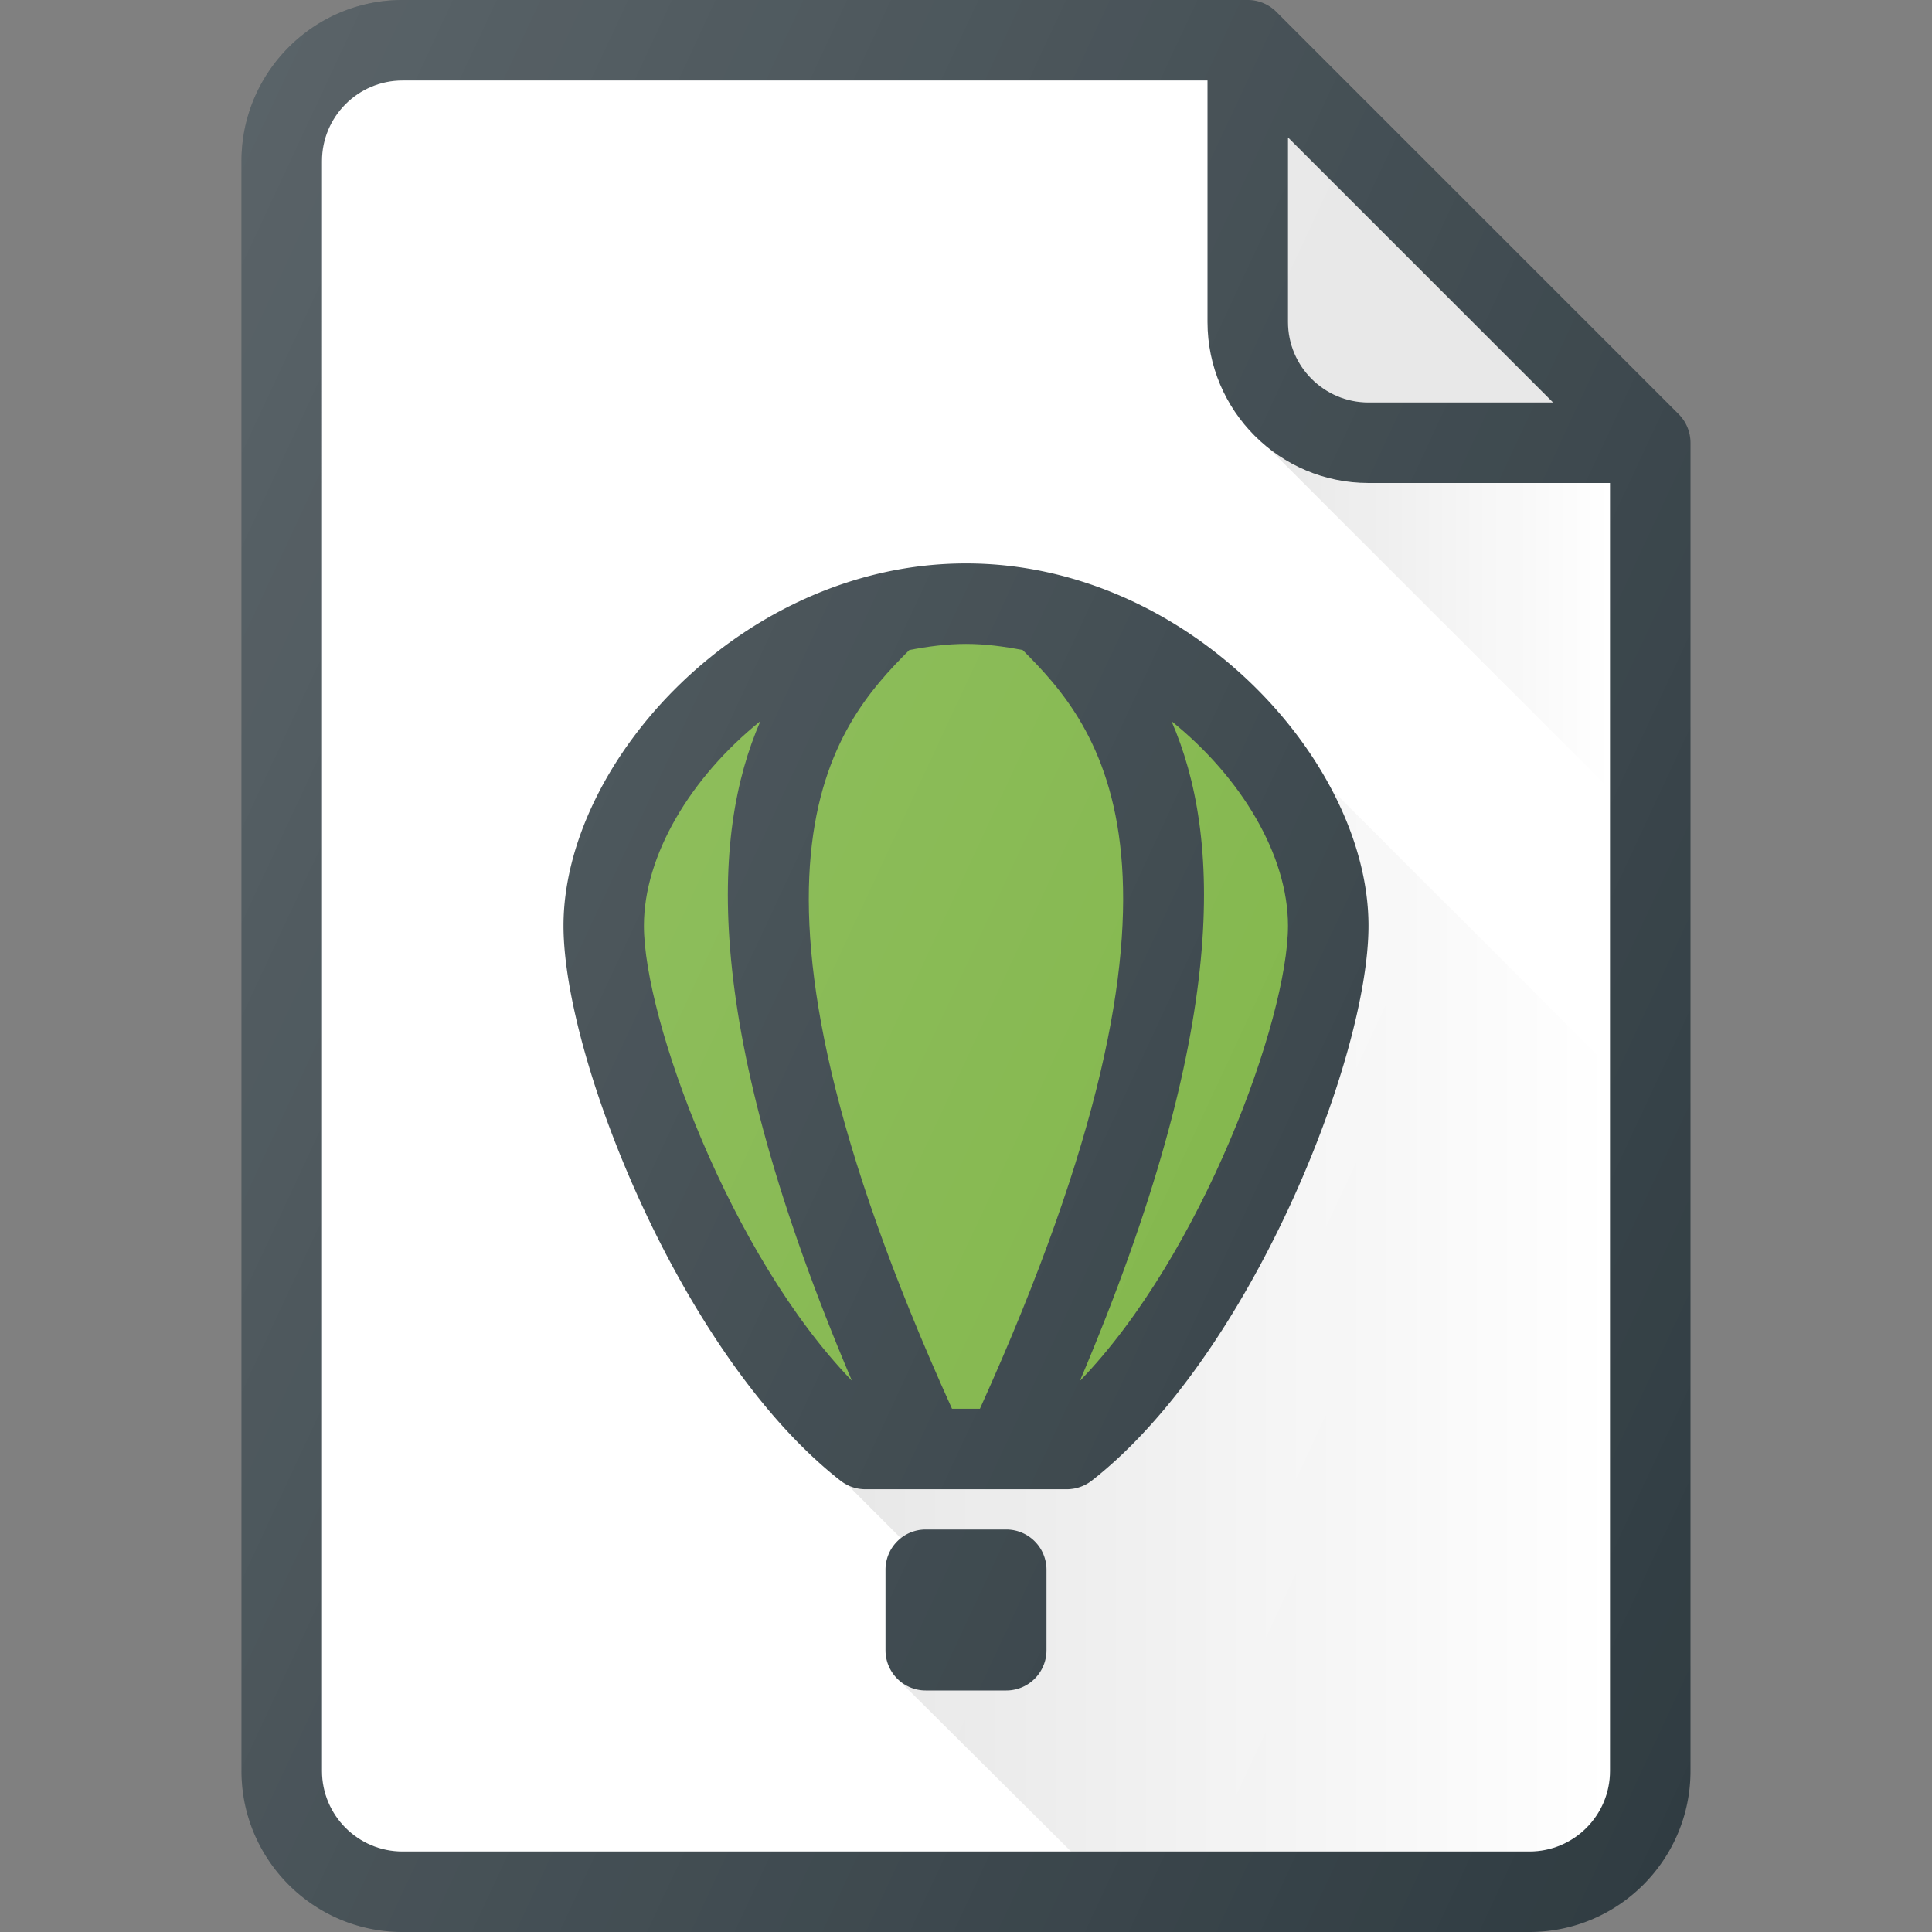 <svg xmlns="http://www.w3.org/2000/svg" version="1.1" xmlns:xlink="http://www.w3.org/1999/xlink" width="512" height="512" x="0" y="0" viewBox="0 0 24 24" style="enable-background:new 0 0 512 512" xml:space="preserve" class=""><rect x="0" y="0" width="24" height="24" fill="#808080" stroke="none"/><g><linearGradient id="a"><stop offset="0" stop-opacity=".1"></stop><stop offset="1" stop-opacity="0"></stop></linearGradient><linearGradient xlink:href="#a" id="b" x1="16.703" x2="20.952" y1="4.607" y2="8.855" gradientUnits="userSpaceOnUse"></linearGradient><linearGradient xlink:href="#a" id="c" x1="12.432" x2="20.464" y1="13.918" y2="21.95" gradientUnits="userSpaceOnUse"></linearGradient><linearGradient id="d" x1=".265" x2="23.05" y1="7.422" y2="18.046" gradientUnits="userSpaceOnUse"><stop offset="0" stop-color="#fff" stop-opacity=".2"></stop><stop offset="1" stop-color="#fff" stop-opacity="0"></stop></linearGradient><path fill="#303c42" d="m20.854 5.146-5-5A.504.504 0 0 0 15.5 0H5C3.897 0 3 .897 3 2v20c0 1.103.897 2 2 2h14c1.103 0 2-.897 2-2V5.5a.504.504 0 0 0-.146-.354z" opacity="1" data-original="#303c42"></path><path fill="#e6e6e6" d="M16 1.707 19.293 5H17c-.552 0-1-.449-1-1z" opacity="1" data-original="#e6e6e6"></path><path fill="#ffffff" d="M19 23H5c-.552 0-1-.449-1-1V2c0-.551.448-1 1-1h10v3c0 1.103.897 2 2 2h3v16c0 .551-.448 1-1 1z" opacity="1" data-original="#ffffff"></path><path fill="url(#a)" d="M17 6c-.469 0-.895-.169-1.237-.44l-.012-.001L20 9.807V6z" opacity="1" data-original="url(#a)"></path><path fill="#303c42" d="M12 6.999c-2.77 0-5 2.462-5 4.501 0 1.656 1.479 5.363 3.443 6.895a.503.503 0 0 0 .308.105h2.501c.111 0 .22-.037.308-.105C15.522 16.863 17 13.156 17 11.5c0-2.039-2.23-4.501-5-4.501z" opacity="1" data-original="#303c42"></path><g fill="#7cb342"><path d="M12.704 8.075c.935.935 2.506 2.714-.531 9.425h-.347c-3.037-6.712-1.465-8.49-.53-9.425.23-.044.464-.076.704-.076.239 0 .474.032.704.076z" fill="#7cb342" opacity="1" data-original="#7cb342"></path><path d="M7.999 11.5c0-.872.577-1.841 1.447-2.542-.613 1.408-.736 3.781 1.136 8.193-1.515-1.565-2.583-4.495-2.583-5.651zM13.415 17.154c1.873-4.414 1.75-6.786 1.138-8.195.87.7 1.447 1.669 1.447 2.541 0 1.156-1.069 4.088-2.585 5.654z" fill="#7cb342" opacity="1" data-original="#7cb342"></path></g><path fill="#303c42" d="M12.5 19h-1a.5.5 0 0 0-.5.5v1a.5.5 0 0 0 .5.5h1a.5.5 0 0 0 .5-.5v-1a.5.5 0 0 0-.5-.5z" opacity="1" data-original="#303c42"></path><path fill="url(#a)" d="m11.145 20.852.001.001zm5.397-11.045-.003.004c.293.556.461 1.138.461 1.689 0 1.656-1.478 5.363-3.442 6.895a.503.503 0 0 1-.308.105h-2.5c-.08 0-.15-.04-.221-.076l-.009.013.676.676A.488.488 0 0 1 11.5 19h1a.5.5 0 0 1 .5.5v1a.5.5 0 0 1-.5.5h-1a.498.498 0 0 1-.353-.146L13.305 23H19c.552 0 1-.449 1-1v-8.735z" opacity="1" data-original="url(#a)"></path><path fill="url(#d)" d="m20.854 5.146-5-5A.504.504 0 0 0 15.5 0H5C3.897 0 3 .897 3 2v20c0 1.103.897 2 2 2h14c1.103 0 2-.897 2-2V5.5a.504.504 0 0 0-.146-.354z" opacity="1" data-original="url(#d)" class=""></path></g></svg>
